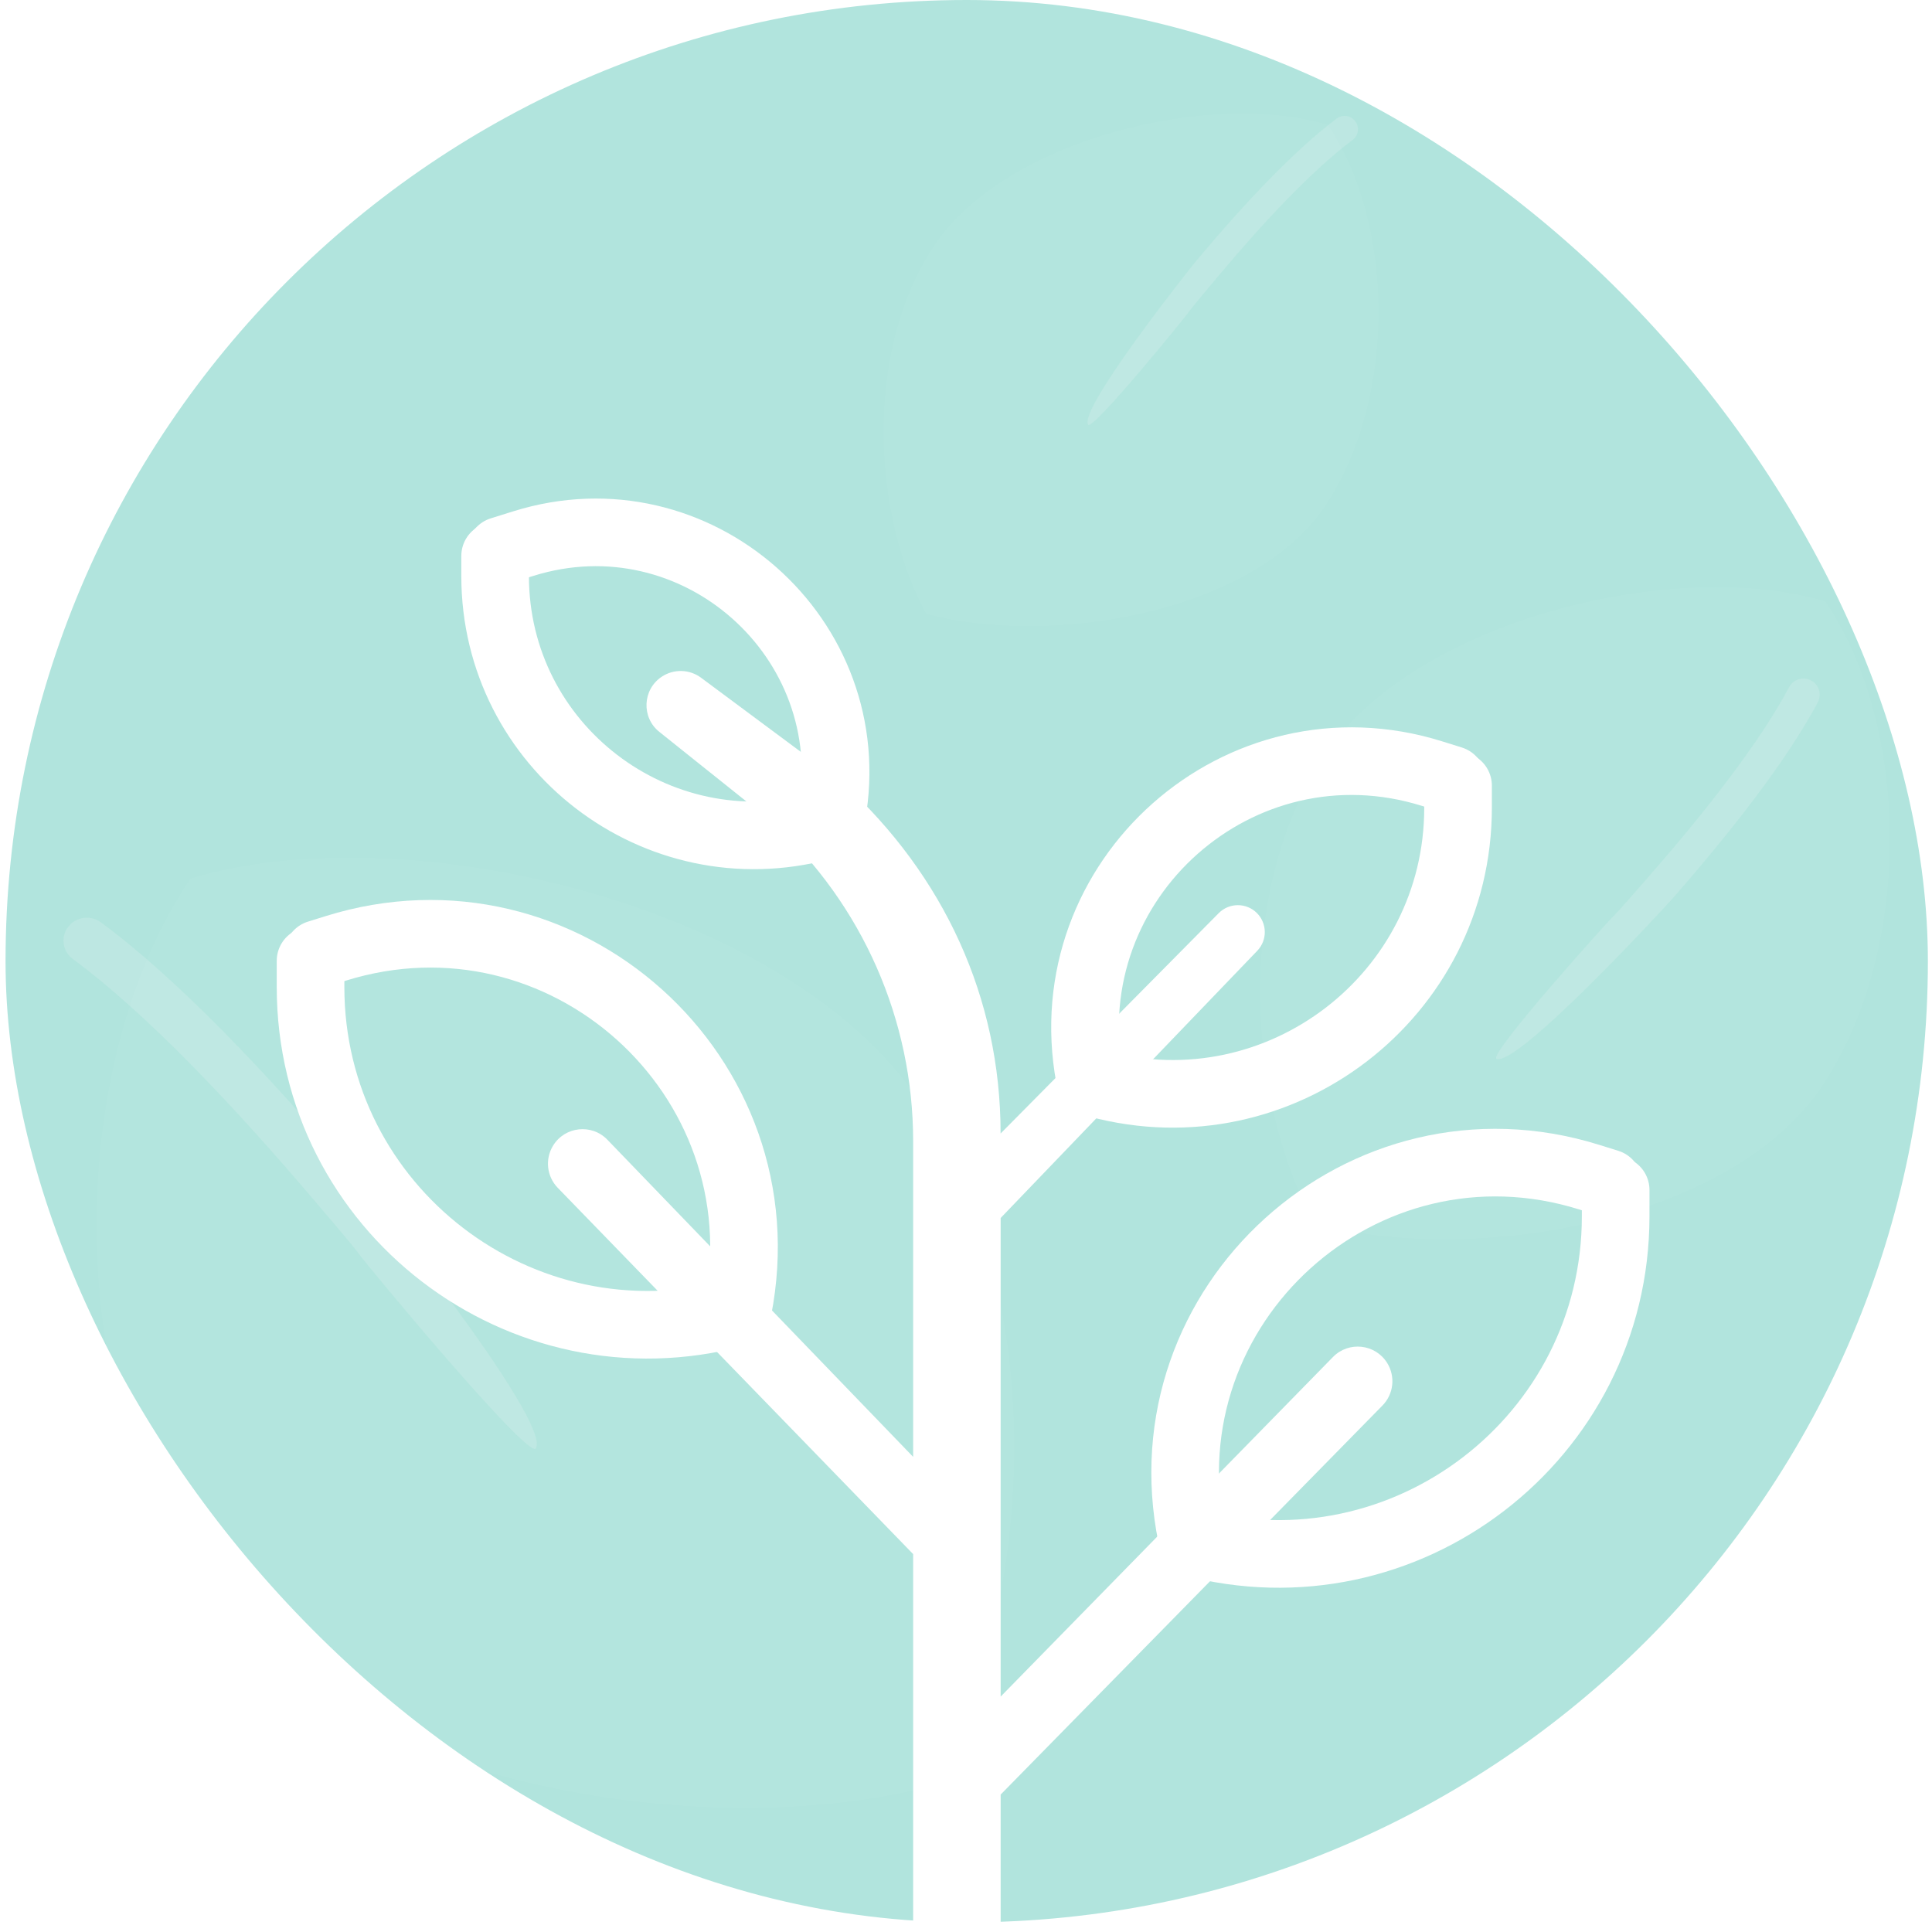 <svg width="200" height="200" viewBox="0 0 200 200" fill="none" xmlns="http://www.w3.org/2000/svg">
<rect x="0.574" width="199" height="199" rx="99.5" fill="#B1E4DD"/>
<g filter="url(#filter0_bii)">
<path d="M95.464 110.394C109.094 131.227 106.781 162.565 96.805 180.789C72.825 187.231 33.651 180.586 20.021 159.753C6.391 138.92 7.029 105.712 19.722 86.944C41.957 80.207 81.834 89.561 95.464 110.394Z" fill="white" fill-opacity="0.03"/>
</g>
<g filter="url(#filter1_bii)">
<path d="M136.985 74.358C127.63 88.656 129.218 110.164 136.064 122.671C152.522 127.092 179.408 122.532 188.762 108.234C198.117 93.936 197.679 71.145 188.967 58.264C173.708 53.64 146.339 60.06 136.985 74.358Z" fill="white" fill-opacity="0.03"/>
</g>
<g filter="url(#filter2_bii)">
<path d="M96.609 21.574C89.257 32.811 90.505 49.714 95.886 59.544C108.821 63.019 129.95 59.435 137.302 48.198C144.654 36.961 144.309 19.049 137.463 8.926C125.47 5.292 103.961 10.337 96.609 21.574Z" fill="white" fill-opacity="0.03"/>
</g>
<g opacity="0.4" filter="url(#filter3_bii)">
<path fill-rule="evenodd" clip-rule="evenodd" d="M140.298 8.553C140.755 9.163 140.632 10.029 140.022 10.487C135.741 13.701 130.611 19.199 125.899 24.843C125.392 25.45 123.447 27.75 123.091 28.262C122.656 28.889 113.268 40.424 112.642 39.988C111.59 38.393 123.138 23.84 123.781 23.071C128.515 17.401 133.814 11.694 138.366 8.276C138.975 7.819 139.841 7.942 140.298 8.553Z" fill="#E4F3F1" fill-opacity="0.59"/>
</g>
<g opacity="0.4" filter="url(#filter4_bii)">
<path fill-rule="evenodd" clip-rule="evenodd" d="M187.481 66.436C186.659 66.004 185.64 66.318 185.205 67.136C182.15 72.884 176.506 80.084 170.608 86.813C169.974 87.537 167.574 90.308 167.025 90.832C166.354 91.474 154.253 104.933 154.896 105.601C157.016 106.558 172.339 89.933 173.144 89.015C179.068 82.256 184.932 74.812 188.181 68.701C188.616 67.883 188.302 66.869 187.481 66.436Z" fill="#E4F3F1" fill-opacity="0.59"/>
</g>
<g opacity="0.4" filter="url(#filter5_bii)">
<path fill-rule="evenodd" clip-rule="evenodd" d="M7.057 91.95C6.257 92.999 6.473 94.487 7.54 95.274C15.033 100.798 24.009 110.248 32.256 119.948C33.143 120.992 36.546 124.946 37.169 125.826C37.931 126.902 54.361 146.728 55.456 145.979C57.297 143.239 37.087 118.225 35.962 116.903C27.678 107.159 18.405 97.348 10.439 91.475C9.372 90.688 7.858 90.901 7.057 91.95Z" fill="#E4F3F1" fill-opacity="0.59"/>
</g>
<path fill-rule="evenodd" clip-rule="evenodd" d="M94.528 160.88V199.272H103.587V185.773L124.336 164.631L143.113 145.498C144.271 144.318 144.472 142.5 143.601 141.095C142.374 139.117 139.617 138.814 137.989 140.477L103.587 175.632V126.086L130.154 98.422C131.205 97.328 131.188 95.593 130.114 94.519C129.021 93.426 127.248 93.431 126.161 94.529L103.581 117.341C103.581 103.277 97.688 90.632 87.326 81.122L72.575 70.16C71.373 69.266 69.739 69.226 68.495 70.059C66.506 71.391 66.385 74.271 68.254 75.765L80.06 85.2C89.28 93.662 94.528 105.602 94.528 118.116V150.813L62.877 117.985C61.251 116.299 58.469 116.605 57.249 118.604C56.399 119.997 56.599 121.788 57.735 122.959L75.166 140.925L94.528 160.88Z" fill="white"/>
<path d="M86.097 84.412V84.412C89.392 66.031 72.018 50.704 54.191 56.268L51.845 57.001" stroke="white" stroke-width="7" stroke-linecap="round" stroke-linejoin="round"/>
<path d="M112.791 111.47V111.47C109.034 91.007 128.369 73.881 148.228 80.079L150.286 80.721" stroke="white" stroke-width="7" stroke-linecap="round" stroke-linejoin="round"/>
<path d="M76.385 135.544V135.544C81.152 111.333 58.3 90.827 34.745 98.179L32.917 98.75" stroke="white" stroke-width="7" stroke-linecap="round" stroke-linejoin="round"/>
<path d="M123.36 159.032V159.032C118.457 135.021 141.107 114.552 164.501 121.854L166.485 122.473" stroke="white" stroke-width="7" stroke-linecap="round" stroke-linejoin="round"/>
<path d="M85.027 85.549V85.549C67.986 90.113 51.254 77.272 51.255 59.631L51.255 57.548" stroke="white" stroke-width="7" stroke-linecap="round" stroke-linejoin="round"/>
<path d="M113.686 112.211V112.211C132.482 117.245 150.938 103.081 150.937 83.622L150.937 81.325" stroke="white" stroke-width="7" stroke-linecap="round" stroke-linejoin="round"/>
<path d="M76.132 135.931V135.931C53.939 141.875 32.147 125.151 32.148 102.176L32.148 99.463" stroke="white" stroke-width="7" stroke-linecap="round" stroke-linejoin="round"/>
<path d="M123.269 159.654V159.654C145.462 165.598 167.254 148.874 167.253 125.899L167.253 123.187" stroke="white" stroke-width="7" stroke-linecap="round" stroke-linejoin="round"/>
<defs>
<filter id="filter0_bii" x="-20" y="54.784" width="154.99" height="158.367" filterUnits="userSpaceOnUse" color-interpolation-filters="sRGB">
<feFlood flood-opacity="0" result="BackgroundImageFix"/>
<feGaussianBlur in="BackgroundImage" stdDeviation="15"/>
<feComposite in2="SourceAlpha" operator="in" result="effect1_backgroundBlur"/>
<feBlend mode="normal" in="SourceGraphic" in2="effect1_backgroundBlur" result="shape"/>
<feColorMatrix in="SourceAlpha" type="matrix" values="0 0 0 0 0 0 0 0 0 0 0 0 0 0 0 0 0 0 127 0" result="hardAlpha"/>
<feOffset/>
<feGaussianBlur stdDeviation="9"/>
<feComposite in2="hardAlpha" operator="arithmetic" k2="-1" k3="1"/>
<feColorMatrix type="matrix" values="0 0 0 0 0.947 0 0 0 0 0.975 0 0 0 0 0.971 0 0 0 0.7 0"/>
<feBlend mode="normal" in2="shape" result="effect2_innerShadow"/>
<feColorMatrix in="SourceAlpha" type="matrix" values="0 0 0 0 0 0 0 0 0 0 0 0 0 0 0 0 0 0 127 0" result="hardAlpha"/>
<feOffset dy="4"/>
<feGaussianBlur stdDeviation="2"/>
<feComposite in2="hardAlpha" operator="arithmetic" k2="-1" k3="1"/>
<feColorMatrix type="matrix" values="0 0 0 0 1 0 0 0 0 1 0 0 0 0 1 0 0 0 0.15 0"/>
<feBlend mode="normal" in2="effect2_innerShadow" result="effect3_innerShadow"/>
</filter>
<filter id="filter1_bii" x="100.446" y="26.782" width="125.193" height="127.511" filterUnits="userSpaceOnUse" color-interpolation-filters="sRGB">
<feFlood flood-opacity="0" result="BackgroundImageFix"/>
<feGaussianBlur in="BackgroundImage" stdDeviation="15"/>
<feComposite in2="SourceAlpha" operator="in" result="effect1_backgroundBlur"/>
<feBlend mode="normal" in="SourceGraphic" in2="effect1_backgroundBlur" result="shape"/>
<feColorMatrix in="SourceAlpha" type="matrix" values="0 0 0 0 0 0 0 0 0 0 0 0 0 0 0 0 0 0 127 0" result="hardAlpha"/>
<feOffset/>
<feGaussianBlur stdDeviation="9"/>
<feComposite in2="hardAlpha" operator="arithmetic" k2="-1" k3="1"/>
<feColorMatrix type="matrix" values="0 0 0 0 0.947 0 0 0 0 0.975 0 0 0 0 0.971 0 0 0 0.7 0"/>
<feBlend mode="normal" in2="shape" result="effect2_innerShadow"/>
<feColorMatrix in="SourceAlpha" type="matrix" values="0 0 0 0 0 0 0 0 0 0 0 0 0 0 0 0 0 0 127 0" result="hardAlpha"/>
<feOffset dy="4"/>
<feGaussianBlur stdDeviation="2"/>
<feComposite in2="hardAlpha" operator="arithmetic" k2="-1" k3="1"/>
<feColorMatrix type="matrix" values="0 0 0 0 1 0 0 0 0 1 0 0 0 0 1 0 0 0 0.15 0"/>
<feBlend mode="normal" in2="effect2_innerShadow" result="effect3_innerShadow"/>
</filter>
<filter id="filter2_bii" x="61.471" y="-22.239" width="111.236" height="113.057" filterUnits="userSpaceOnUse" color-interpolation-filters="sRGB">
<feFlood flood-opacity="0" result="BackgroundImageFix"/>
<feGaussianBlur in="BackgroundImage" stdDeviation="15"/>
<feComposite in2="SourceAlpha" operator="in" result="effect1_backgroundBlur"/>
<feBlend mode="normal" in="SourceGraphic" in2="effect1_backgroundBlur" result="shape"/>
<feColorMatrix in="SourceAlpha" type="matrix" values="0 0 0 0 0 0 0 0 0 0 0 0 0 0 0 0 0 0 127 0" result="hardAlpha"/>
<feOffset/>
<feGaussianBlur stdDeviation="9"/>
<feComposite in2="hardAlpha" operator="arithmetic" k2="-1" k3="1"/>
<feColorMatrix type="matrix" values="0 0 0 0 0.947 0 0 0 0 0.975 0 0 0 0 0.971 0 0 0 0.7 0"/>
<feBlend mode="normal" in2="shape" result="effect2_innerShadow"/>
<feColorMatrix in="SourceAlpha" type="matrix" values="0 0 0 0 0 0 0 0 0 0 0 0 0 0 0 0 0 0 127 0" result="hardAlpha"/>
<feOffset dy="4"/>
<feGaussianBlur stdDeviation="2"/>
<feComposite in2="hardAlpha" operator="arithmetic" k2="-1" k3="1"/>
<feColorMatrix type="matrix" values="0 0 0 0 1 0 0 0 0 1 0 0 0 0 1 0 0 0 0.15 0"/>
<feBlend mode="normal" in2="effect2_innerShadow" result="effect3_innerShadow"/>
</filter>
<filter id="filter3_bii" x="108.574" y="4" width="36" height="40" filterUnits="userSpaceOnUse" color-interpolation-filters="sRGB">
<feFlood flood-opacity="0" result="BackgroundImageFix"/>
<feGaussianBlur in="BackgroundImage" stdDeviation="2"/>
<feComposite in2="SourceAlpha" operator="in" result="effect1_backgroundBlur"/>
<feBlend mode="normal" in="SourceGraphic" in2="effect1_backgroundBlur" result="shape"/>
<feColorMatrix in="SourceAlpha" type="matrix" values="0 0 0 0 0 0 0 0 0 0 0 0 0 0 0 0 0 0 127 0" result="hardAlpha"/>
<feOffset dy="4"/>
<feGaussianBlur stdDeviation="2"/>
<feComposite in2="hardAlpha" operator="arithmetic" k2="-1" k3="1"/>
<feColorMatrix type="matrix" values="0 0 0 0 1 0 0 0 0 1 0 0 0 0 1 0 0 0 0.05 0"/>
<feBlend mode="normal" in2="shape" result="effect2_innerShadow"/>
<feColorMatrix in="SourceAlpha" type="matrix" values="0 0 0 0 0 0 0 0 0 0 0 0 0 0 0 0 0 0 127 0" result="hardAlpha"/>
<feOffset/>
<feGaussianBlur stdDeviation="7.5"/>
<feComposite in2="hardAlpha" operator="arithmetic" k2="-1" k3="1"/>
<feColorMatrix type="matrix" values="0 0 0 0 1 0 0 0 0 1 0 0 0 0 1 0 0 0 0.15 0"/>
<feBlend mode="normal" in2="effect2_innerShadow" result="effect3_innerShadow"/>
</filter>
<filter id="filter4_bii" x="145.574" y="62" width="51.84" height="47.684" filterUnits="userSpaceOnUse" color-interpolation-filters="sRGB">
<feFlood flood-opacity="0" result="BackgroundImageFix"/>
<feGaussianBlur in="BackgroundImage" stdDeviation="2"/>
<feComposite in2="SourceAlpha" operator="in" result="effect1_backgroundBlur"/>
<feBlend mode="normal" in="SourceGraphic" in2="effect1_backgroundBlur" result="shape"/>
<feColorMatrix in="SourceAlpha" type="matrix" values="0 0 0 0 0 0 0 0 0 0 0 0 0 0 0 0 0 0 127 0" result="hardAlpha"/>
<feOffset dy="4"/>
<feGaussianBlur stdDeviation="2"/>
<feComposite in2="hardAlpha" operator="arithmetic" k2="-1" k3="1"/>
<feColorMatrix type="matrix" values="0 0 0 0 1 0 0 0 0 1 0 0 0 0 1 0 0 0 0.05 0"/>
<feBlend mode="normal" in2="shape" result="effect2_innerShadow"/>
<feColorMatrix in="SourceAlpha" type="matrix" values="0 0 0 0 0 0 0 0 0 0 0 0 0 0 0 0 0 0 127 0" result="hardAlpha"/>
<feOffset/>
<feGaussianBlur stdDeviation="7.5"/>
<feComposite in2="hardAlpha" operator="arithmetic" k2="-1" k3="1"/>
<feColorMatrix type="matrix" values="0 0 0 0 1 0 0 0 0 1 0 0 0 0 1 0 0 0 0.15 0"/>
<feBlend mode="normal" in2="effect2_innerShadow" result="effect3_innerShadow"/>
</filter>
<filter id="filter5_bii" x="2.574" y="87" width="57" height="63" filterUnits="userSpaceOnUse" color-interpolation-filters="sRGB">
<feFlood flood-opacity="0" result="BackgroundImageFix"/>
<feGaussianBlur in="BackgroundImage" stdDeviation="2"/>
<feComposite in2="SourceAlpha" operator="in" result="effect1_backgroundBlur"/>
<feBlend mode="normal" in="SourceGraphic" in2="effect1_backgroundBlur" result="shape"/>
<feColorMatrix in="SourceAlpha" type="matrix" values="0 0 0 0 0 0 0 0 0 0 0 0 0 0 0 0 0 0 127 0" result="hardAlpha"/>
<feOffset dy="4"/>
<feGaussianBlur stdDeviation="2"/>
<feComposite in2="hardAlpha" operator="arithmetic" k2="-1" k3="1"/>
<feColorMatrix type="matrix" values="0 0 0 0 1 0 0 0 0 1 0 0 0 0 1 0 0 0 0.05 0"/>
<feBlend mode="normal" in2="shape" result="effect2_innerShadow"/>
<feColorMatrix in="SourceAlpha" type="matrix" values="0 0 0 0 0 0 0 0 0 0 0 0 0 0 0 0 0 0 127 0" result="hardAlpha"/>
<feOffset/>
<feGaussianBlur stdDeviation="7.5"/>
<feComposite in2="hardAlpha" operator="arithmetic" k2="-1" k3="1"/>
<feColorMatrix type="matrix" values="0 0 0 0 1 0 0 0 0 1 0 0 0 0 1 0 0 0 0.15 0"/>
<feBlend mode="normal" in2="effect2_innerShadow" result="effect3_innerShadow"/>
</filter>
</defs>
</svg>

